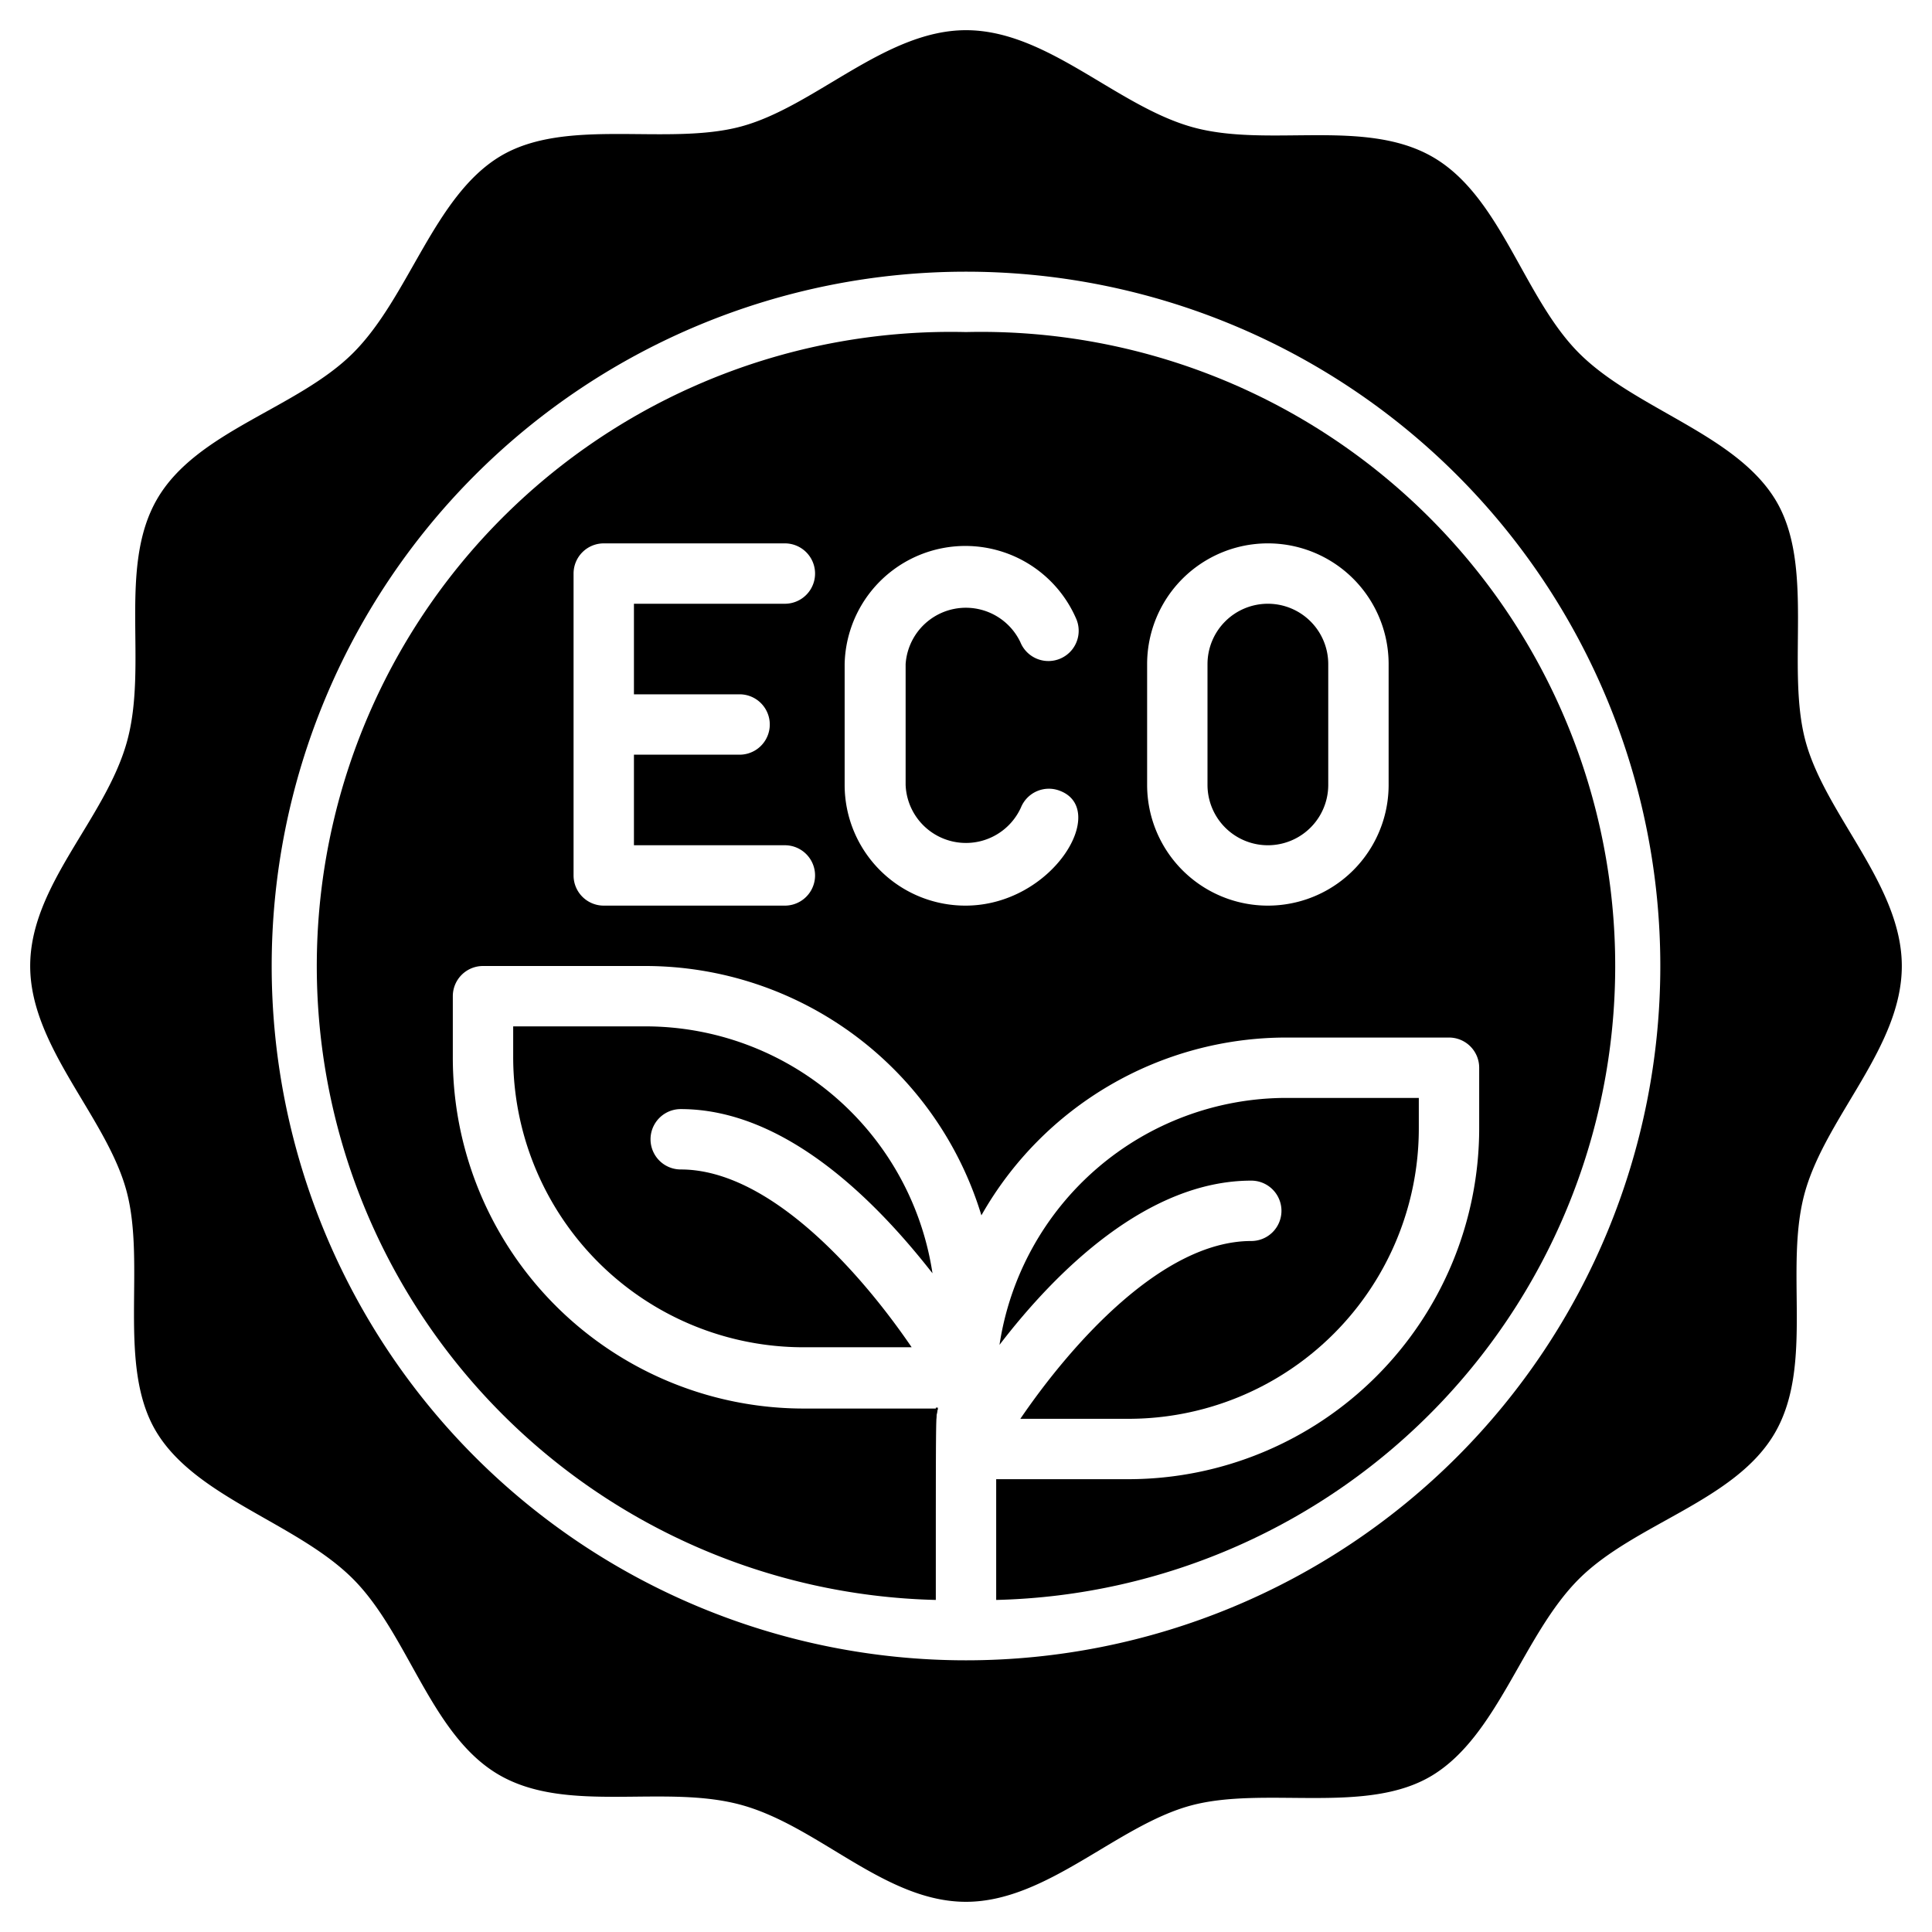 <svg xmlns="http://www.w3.org/2000/svg" viewBox="0 0 64 64"><title>Label</title><g id="Label"><path d="M30.2,44.63H26.61A9.62,9.62,0,0,1,17,35V34h4.39a9.62,9.62,0,0,1,9.5,8.18C29,39.76,26,36.74,22.55,36.74a1,1,0,0,0,0,2C25.52,38.74,28.55,42.21,30.2,44.63Z"/><path d="M47,36.37v1A9.62,9.62,0,0,1,37.39,47H33.8c1.65-2.42,4.68-5.89,7.65-5.89a1,1,0,0,0,0-2c-3.44,0-6.47,3-8.34,5.44a9.62,9.62,0,0,1,9.5-8.18Z"/><path d="M32,11a21,21,0,0,0-1,42c0-6.61,0-6,.07-6.34H26.61A11.63,11.63,0,0,1,15,35V33a1,1,0,0,1,1-1h5.39a11.64,11.64,0,0,1,11.12,8.26,11.61,11.61,0,0,1,10.1-5.89H48a1,1,0,0,1,1,1v2A11.63,11.63,0,0,1,37.39,49H33v4a21,21,0,0,0-1-42ZM24.5,23a1,1,0,0,1,0,2H21v3h5a1,1,0,0,1,0,2H20a1,1,0,0,1-1-1V19a1,1,0,0,1,1-1h6a1,1,0,0,1,0,2H21v3Zm9.32,3.75a1,1,0,0,1,1.3-.55c1.62.63-.25,3.8-3.14,3.8a4,4,0,0,1-4-4V22a4,4,0,0,1,7.68-1.48,1,1,0,0,1-1.86.75A2,2,0,0,0,30,22v4A2,2,0,0,0,33.82,26.75ZM46,26a4,4,0,0,1-8,0V22a4,4,0,0,1,8,0Zm-4-6a2,2,0,0,0-2,2v4a2,2,0,0,0,4,0V22A2,2,0,0,0,42,20Z"/><path d="M63,32c0-2.68-2.53-5-3.19-7.45s.33-5.82-1-8-4.65-3-6.5-4.85-2.58-5.19-4.85-6.5-5.49-.28-8-1S34.68,1,32,1s-5,2.53-7.45,3.19-5.82-.33-8,1-3,4.65-4.85,6.5-5.19,2.58-6.5,4.85-.28,5.49-1,8.05S1,29.32,1,32s2.53,5,3.19,7.45-.33,5.82,1,8,4.65,3,6.5,4.85,2.58,5.19,4.85,6.5,5.49.28,8.05,1S29.32,63,32,63s5-2.53,7.45-3.19,5.82.33,8-1,3-4.65,4.85-6.5,5.19-2.58,6.5-4.85.28-5.49,1-8S63,34.68,63,32ZM32,55A23,23,0,1,1,55,32,23,23,0,0,1,32,55Z"/><path d="M31,46.63c0,.67,0,.29.07,0Z"/></g></svg>